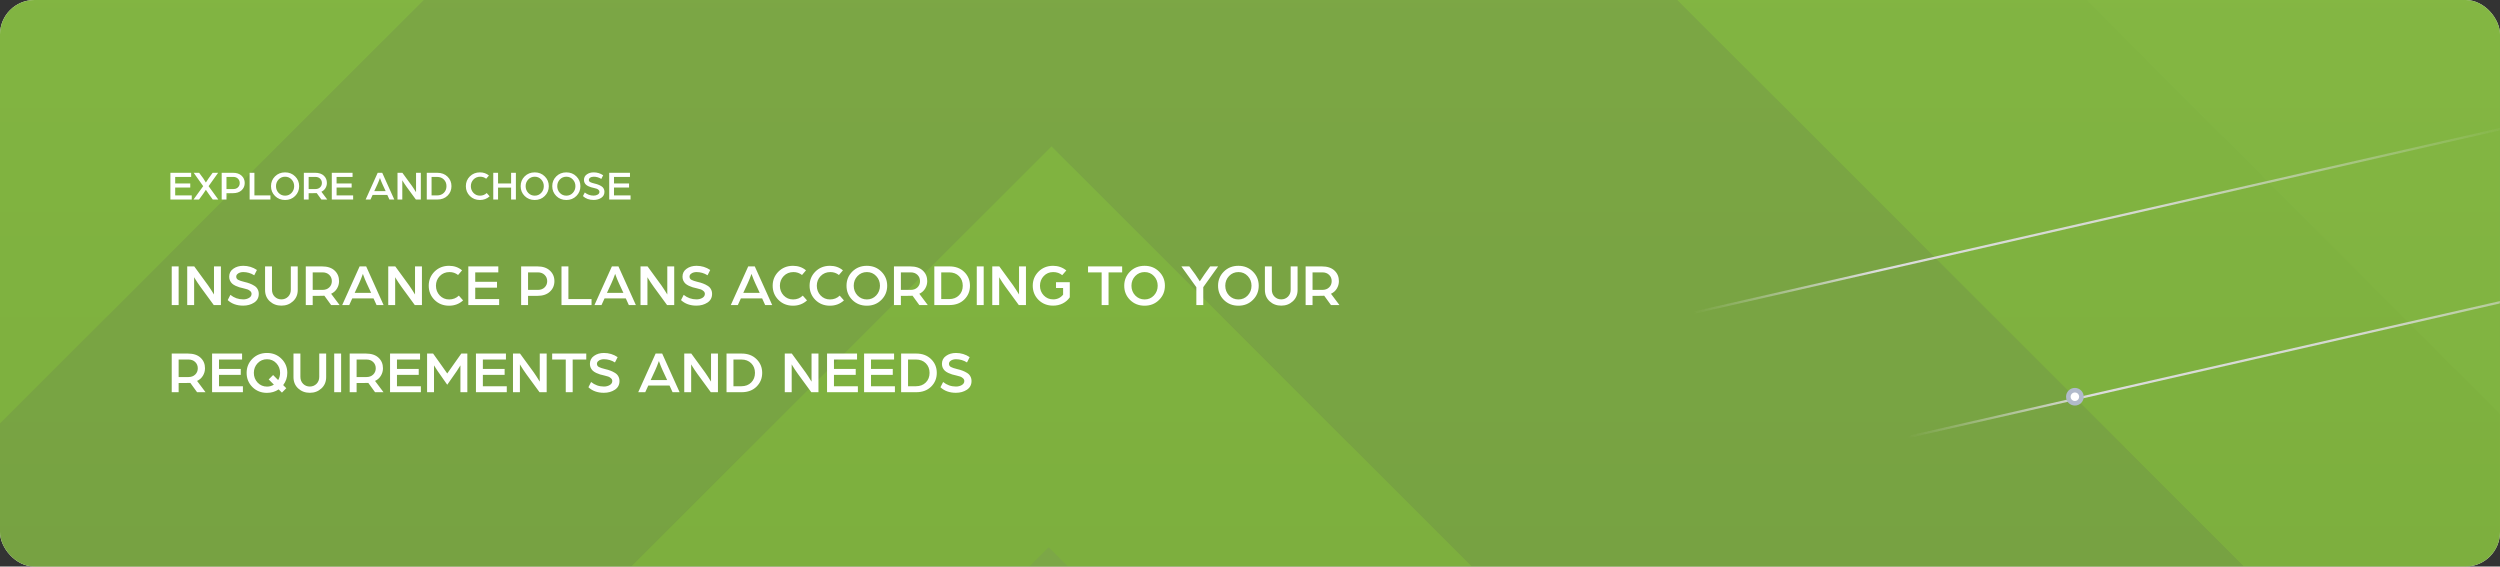 <svg width="1090" height="247" viewBox="0 0 1090 247" fill="none" xmlns="http://www.w3.org/2000/svg">
<rect x="0" y="0" width="1090" height="247" fill="#333333" stroke="none"/>
<g clip-path="url(#clip0_55_462)">
<rect width="1090" height="247" rx="15" fill="#F0F0F0"/>
<g clip-path="url(#clip1_55_462)">
<path d="M1090 -569H-4.43V526H1090V-569Z" fill="url(#paint0_linear_55_462)"/>
<mask id="mask0_55_462" style="mask-type:alpha" maskUnits="userSpaceOnUse" x="-5" y="-569" width="1096" height="1095">
<path d="M1090.57 -569H-4.43V526H1090.57V-569Z" fill="#212937"/>
</mask>
<g mask="url(#mask0_55_462)">
<g style="mix-blend-mode:luminosity" opacity="0.15">
<path fill-rule="evenodd" clip-rule="evenodd" d="M751.702 -566.719L-3.858 188.5V526L458.469 63.813L920.794 526H1090.57V359.138L626.758 -104.511L1090.57 -566.719H751.702Z" fill="#555555"/>
<path fill-rule="evenodd" clip-rule="evenodd" d="M-3.858 -566.719V8.664L572.727 -566.719H-3.858Z" fill="#555555"/>
<path fill-rule="evenodd" clip-rule="evenodd" d="M457.218 238.591L168.946 526H745.531L457.218 238.591Z" fill="#777777"/>
<path fill-rule="evenodd" clip-rule="evenodd" d="M803.133 -106.662L1090.57 181.109V-394.274L803.133 -106.662Z" fill="#8DC14B"/>
</g>
<path d="M1320.81 3.771L661.695 153.797" stroke="url(#paint1_linear_55_462)"/>
<path d="M1414.34 57.95L755.227 207.977" stroke="url(#paint2_linear_55_462)"/>
<path d="M904.648 176.398C906.536 176.398 908.07 174.864 908.07 172.977C908.07 171.089 906.536 169.555 904.648 169.555C902.761 169.555 901.227 171.089 901.227 172.977C901.227 174.864 902.761 176.398 904.648 176.398Z" fill="white"/>
<path d="M904.648 175.828C906.222 175.828 907.5 174.551 907.5 172.977C907.5 171.403 906.222 170.125 904.648 170.125C903.074 170.125 901.797 171.403 901.797 172.977C901.797 174.551 903.074 175.828 904.648 175.828Z" stroke="#B1BACB" stroke-width="2"/>
</g>
<path d="M74.296 87V75.336H83.35V77.136H76.384V79.98H82.954V81.762H76.384V85.2H83.602V87H74.296ZM84.36 87L88.59 81.168L84.45 75.336H86.826L88.59 77.712L89.76 79.584C90.36 78.636 90.768 78.012 90.984 77.712L92.712 75.336H95.106L90.948 81.168L95.178 87H92.766L90.966 84.516L89.76 82.752C89.16 83.676 88.764 84.27 88.572 84.534L86.772 87H84.36ZM96.655 87V75.336H101.569C103.177 75.336 104.431 75.756 105.331 76.596C106.243 77.436 106.699 78.498 106.699 79.782C106.699 81.066 106.243 82.128 105.331 82.968C104.431 83.808 103.171 84.228 101.551 84.228H98.743V87H96.655ZM98.743 82.428H101.695C102.547 82.428 103.231 82.176 103.747 81.672C104.263 81.168 104.521 80.538 104.521 79.782C104.521 79.038 104.263 78.414 103.747 77.91C103.231 77.394 102.553 77.136 101.713 77.136H98.743V82.428ZM108.837 87V75.336H110.925V85.2H117.909V87H108.837ZM124.314 85.308C125.43 85.308 126.366 84.906 127.122 84.102C127.878 83.286 128.256 82.308 128.256 81.168C128.256 80.028 127.878 79.056 127.122 78.252C126.366 77.448 125.43 77.046 124.314 77.046C123.186 77.046 122.238 77.448 121.47 78.252C120.714 79.056 120.336 80.028 120.336 81.168C120.336 82.308 120.714 83.286 121.47 84.102C122.238 84.906 123.186 85.308 124.314 85.308ZM119.904 76.902C121.08 75.738 122.544 75.156 124.296 75.156C126.048 75.156 127.506 75.738 128.67 76.902C129.846 78.066 130.434 79.488 130.434 81.168C130.434 82.86 129.846 84.288 128.67 85.452C127.506 86.616 126.048 87.198 124.296 87.198C122.544 87.198 121.08 86.616 119.904 85.452C118.74 84.288 118.158 82.86 118.158 81.168C118.158 79.488 118.74 78.066 119.904 76.902ZM132.48 87V75.336H137.376C139.032 75.336 140.304 75.756 141.192 76.596C142.08 77.424 142.524 78.486 142.524 79.782C142.524 80.586 142.314 81.336 141.894 82.032C141.474 82.728 140.886 83.25 140.13 83.598L142.686 87H140.13L138.096 84.192C137.748 84.216 137.13 84.228 136.242 84.228H134.568V87H132.48ZM134.568 82.428H137.502C138.366 82.428 139.056 82.176 139.572 81.672C140.088 81.168 140.346 80.538 140.346 79.782C140.346 79.026 140.088 78.396 139.572 77.892C139.056 77.388 138.372 77.136 137.52 77.136H134.568V82.428ZM144.661 87V75.336H153.715V77.136H146.749V79.98H153.319V81.762H146.749V85.2H153.967V87H144.661ZM159.417 87L164.673 75.336H166.653L171.909 87H169.785L168.867 84.984H162.459L161.541 87H159.417ZM163.179 83.328H168.147L166.779 80.376C166.623 80.04 166.449 79.638 166.257 79.17C166.077 78.702 165.933 78.324 165.825 78.036L165.663 77.586C165.279 78.666 164.907 79.596 164.547 80.376L163.179 83.328ZM173.314 87V75.336H175.438L179.614 81.06C179.854 81.396 180.124 81.798 180.424 82.266C180.724 82.722 180.958 83.094 181.126 83.382L181.396 83.814V75.336H183.484V87H181.324L177.346 81.564C177.046 81.156 176.734 80.706 176.41 80.214C176.086 79.71 175.834 79.314 175.654 79.026L175.402 78.594V87H173.314ZM188.163 85.2H190.557C191.781 85.2 192.771 84.822 193.527 84.066C194.283 83.31 194.661 82.344 194.661 81.168C194.661 79.992 194.283 79.026 193.527 78.27C192.771 77.514 191.781 77.136 190.557 77.136H188.163V85.2ZM186.075 87V75.336H190.647C192.495 75.336 193.989 75.9 195.129 77.028C196.269 78.144 196.839 79.524 196.839 81.168C196.839 82.812 196.269 84.198 195.129 85.326C193.989 86.442 192.495 87 190.647 87H186.075ZM203.113 81.168C203.113 79.488 203.695 78.066 204.859 76.902C206.035 75.738 207.499 75.156 209.251 75.156C210.787 75.156 212.095 75.612 213.175 76.524L211.969 77.928C211.213 77.34 210.355 77.046 209.395 77.046C208.207 77.046 207.223 77.448 206.443 78.252C205.675 79.056 205.291 80.028 205.291 81.168C205.291 82.308 205.669 83.286 206.425 84.102C207.193 84.906 208.141 85.308 209.269 85.308C210.433 85.308 211.411 84.924 212.203 84.156L213.481 85.596C212.317 86.664 210.907 87.198 209.251 87.198C207.499 87.198 206.035 86.616 204.859 85.452C203.695 84.288 203.113 82.86 203.113 81.168ZM215.062 87V75.336H217.15V79.998H222.838V75.336H224.926V87H222.838V81.78H217.15V87H215.062ZM233.158 85.308C234.274 85.308 235.21 84.906 235.966 84.102C236.722 83.286 237.1 82.308 237.1 81.168C237.1 80.028 236.722 79.056 235.966 78.252C235.21 77.448 234.274 77.046 233.158 77.046C232.03 77.046 231.082 77.448 230.314 78.252C229.558 79.056 229.18 80.028 229.18 81.168C229.18 82.308 229.558 83.286 230.314 84.102C231.082 84.906 232.03 85.308 233.158 85.308ZM228.748 76.902C229.924 75.738 231.388 75.156 233.14 75.156C234.892 75.156 236.35 75.738 237.514 76.902C238.69 78.066 239.278 79.488 239.278 81.168C239.278 82.86 238.69 84.288 237.514 85.452C236.35 86.616 234.892 87.198 233.14 87.198C231.388 87.198 229.924 86.616 228.748 85.452C227.584 84.288 227.002 82.86 227.002 81.168C227.002 79.488 227.584 78.066 228.748 76.902ZM246.939 85.308C248.055 85.308 248.991 84.906 249.747 84.102C250.503 83.286 250.881 82.308 250.881 81.168C250.881 80.028 250.503 79.056 249.747 78.252C248.991 77.448 248.055 77.046 246.939 77.046C245.811 77.046 244.863 77.448 244.095 78.252C243.339 79.056 242.961 80.028 242.961 81.168C242.961 82.308 243.339 83.286 244.095 84.102C244.863 84.906 245.811 85.308 246.939 85.308ZM242.529 76.902C243.705 75.738 245.169 75.156 246.921 75.156C248.673 75.156 250.131 75.738 251.295 76.902C252.471 78.066 253.059 79.488 253.059 81.168C253.059 82.86 252.471 84.288 251.295 85.452C250.131 86.616 248.673 87.198 246.921 87.198C245.169 87.198 243.705 86.616 242.529 85.452C241.365 84.288 240.783 82.86 240.783 81.168C240.783 79.488 241.365 78.066 242.529 76.902ZM254.16 85.506L254.97 83.922C256.098 84.834 257.388 85.29 258.84 85.29C259.512 85.29 260.1 85.14 260.604 84.84C261.108 84.54 261.36 84.138 261.36 83.634C261.36 83.298 261.228 83.016 260.964 82.788C260.7 82.548 260.43 82.38 260.154 82.284C259.878 82.188 259.482 82.08 258.966 81.96C258.45 81.84 258.018 81.732 257.67 81.636C257.322 81.528 256.938 81.378 256.518 81.186C256.098 80.982 255.762 80.766 255.51 80.538C255.258 80.31 255.042 80.016 254.862 79.656C254.694 79.296 254.61 78.894 254.61 78.45C254.61 77.418 255.024 76.614 255.852 76.038C256.68 75.45 257.676 75.156 258.84 75.156C260.364 75.156 261.744 75.576 262.98 76.416L262.17 78.018C261.15 77.37 260.04 77.046 258.84 77.046C258.54 77.046 258.24 77.088 257.94 77.172C257.64 77.244 257.364 77.394 257.112 77.622C256.86 77.838 256.734 78.108 256.734 78.432C256.734 78.852 256.926 79.17 257.31 79.386C257.706 79.602 258.33 79.812 259.182 80.016C259.818 80.16 260.364 80.322 260.82 80.502C261.276 80.67 261.726 80.892 262.17 81.168C262.614 81.432 262.95 81.774 263.178 82.194C263.418 82.614 263.538 83.094 263.538 83.634C263.538 84.774 263.07 85.65 262.134 86.262C261.198 86.874 260.094 87.18 258.822 87.18C256.914 87.18 255.36 86.622 254.16 85.506ZM265.616 87V75.336H274.67V77.136H267.704V79.98H274.274V81.762H267.704V85.2H274.922V87H265.616Z" fill="white"/>
<path d="M74.872 133V116.152H77.888V133H74.872ZM81.626 133V116.152H84.694L90.726 124.42C91.073 124.905 91.463 125.486 91.896 126.162C92.329 126.821 92.667 127.358 92.91 127.774L93.3 128.398V116.152H96.316V133H93.196L87.45 125.148C87.017 124.559 86.566 123.909 86.098 123.198C85.63 122.47 85.266 121.898 85.006 121.482L84.642 120.858V133H81.626ZM99.279 130.842L100.45 128.554C102.079 129.871 103.942 130.53 106.04 130.53C107.01 130.53 107.86 130.313 108.588 129.88C109.316 129.447 109.68 128.866 109.68 128.138C109.68 127.653 109.489 127.245 109.108 126.916C108.726 126.569 108.336 126.327 107.938 126.188C107.539 126.049 106.967 125.893 106.222 125.72C105.476 125.547 104.852 125.391 104.35 125.252C103.847 125.096 103.292 124.879 102.686 124.602C102.079 124.307 101.594 123.995 101.23 123.666C100.866 123.337 100.554 122.912 100.294 122.392C100.051 121.872 99.93 121.291 99.93 120.65C99.93 119.159 100.528 117.998 101.724 117.166C102.92 116.317 104.358 115.892 106.04 115.892C108.241 115.892 110.234 116.499 112.02 117.712L110.85 120.026C109.376 119.09 107.773 118.622 106.04 118.622C105.606 118.622 105.173 118.683 104.74 118.804C104.306 118.908 103.908 119.125 103.544 119.454C103.18 119.766 102.998 120.156 102.998 120.624C102.998 121.231 103.275 121.69 103.83 122.002C104.402 122.314 105.303 122.617 106.534 122.912C107.452 123.12 108.241 123.354 108.9 123.614C109.558 123.857 110.208 124.177 110.85 124.576C111.491 124.957 111.976 125.451 112.306 126.058C112.652 126.665 112.826 127.358 112.826 128.138C112.826 129.785 112.15 131.05 110.798 131.934C109.446 132.818 107.851 133.26 106.014 133.26C103.258 133.26 101.013 132.454 99.279 130.842ZM127.735 131.362C126.366 132.627 124.684 133.26 122.691 133.26C120.698 133.26 119.008 132.627 117.621 131.362C116.252 130.097 115.567 128.45 115.567 126.422V116.152H118.583V126.318C118.583 127.549 118.982 128.563 119.779 129.36C120.576 130.14 121.547 130.53 122.691 130.53C123.835 130.53 124.806 130.14 125.603 129.36C126.4 128.563 126.799 127.549 126.799 126.318V116.152H129.815V126.422C129.815 128.45 129.122 130.097 127.735 131.362ZM133.321 133V116.152H140.393C142.785 116.152 144.623 116.759 145.905 117.972C147.188 119.168 147.829 120.702 147.829 122.574C147.829 123.735 147.526 124.819 146.919 125.824C146.313 126.829 145.463 127.583 144.371 128.086L148.063 133H144.371L141.433 128.944C140.931 128.979 140.038 128.996 138.755 128.996H136.337V133H133.321ZM136.337 126.396H140.575C141.823 126.396 142.82 126.032 143.565 125.304C144.311 124.576 144.683 123.666 144.683 122.574C144.683 121.482 144.311 120.572 143.565 119.844C142.82 119.116 141.832 118.752 140.601 118.752H136.337V126.396ZM149.201 133L156.793 116.152H159.653L167.245 133H164.177L162.851 130.088H153.595L152.269 133H149.201ZM154.635 127.696H161.811L159.835 123.432C159.61 122.947 159.358 122.366 159.081 121.69C158.821 121.014 158.613 120.468 158.457 120.052L158.223 119.402C157.668 120.962 157.131 122.305 156.611 123.432L154.635 127.696ZM169.274 133V116.152H172.342L178.374 124.42C178.721 124.905 179.111 125.486 179.544 126.162C179.978 126.821 180.316 127.358 180.558 127.774L180.948 128.398V116.152H183.964V133H180.844L175.098 125.148C174.665 124.559 174.214 123.909 173.746 123.198C173.278 122.47 172.914 121.898 172.654 121.482L172.29 120.858V133H169.274ZM186.928 124.576C186.928 122.149 187.769 120.095 189.45 118.414C191.149 116.733 193.263 115.892 195.794 115.892C198.013 115.892 199.902 116.551 201.462 117.868L199.72 119.896C198.628 119.047 197.389 118.622 196.002 118.622C194.286 118.622 192.865 119.203 191.738 120.364C190.629 121.525 190.074 122.929 190.074 124.576C190.074 126.223 190.62 127.635 191.712 128.814C192.821 129.975 194.191 130.556 195.82 130.556C197.501 130.556 198.914 130.001 200.058 128.892L201.904 130.972C200.223 132.515 198.186 133.286 195.794 133.286C193.263 133.286 191.149 132.445 189.45 130.764C187.769 129.083 186.928 127.02 186.928 124.576ZM204.186 133V116.152H217.264V118.752H207.202V122.86H216.692V125.434H207.202V130.4H217.628V133H204.186ZM227.216 133V116.152H234.314C236.636 116.152 238.448 116.759 239.748 117.972C241.065 119.185 241.724 120.719 241.724 122.574C241.724 124.429 241.065 125.963 239.748 127.176C238.448 128.389 236.628 128.996 234.288 128.996H230.232V133H227.216ZM230.232 126.396H234.496C235.726 126.396 236.714 126.032 237.46 125.304C238.205 124.576 238.578 123.666 238.578 122.574C238.578 121.499 238.205 120.598 237.46 119.87C236.714 119.125 235.735 118.752 234.522 118.752H230.232V126.396ZM244.811 133V116.152H247.827V130.4H257.915V133H244.811ZM259.193 133L266.785 116.152H269.645L277.237 133H274.169L272.843 130.088H263.587L262.261 133H259.193ZM264.627 127.696H271.803L269.827 123.432C269.602 122.947 269.35 122.366 269.073 121.69C268.813 121.014 268.605 120.468 268.449 120.052L268.215 119.402C267.66 120.962 267.123 122.305 266.603 123.432L264.627 127.696ZM279.267 133V116.152H282.335L288.367 124.42C288.713 124.905 289.103 125.486 289.537 126.162C289.97 126.821 290.308 127.358 290.551 127.774L290.941 128.398V116.152H293.957V133H290.837L285.091 125.148C284.657 124.559 284.207 123.909 283.739 123.198C283.271 122.47 282.907 121.898 282.647 121.482L282.283 120.858V133H279.267ZM296.92 130.842L298.09 128.554C299.719 129.871 301.583 130.53 303.68 130.53C304.651 130.53 305.5 130.313 306.228 129.88C306.956 129.447 307.32 128.866 307.32 128.138C307.32 127.653 307.129 127.245 306.748 126.916C306.367 126.569 305.977 126.327 305.578 126.188C305.179 126.049 304.607 125.893 303.862 125.72C303.117 125.547 302.493 125.391 301.99 125.252C301.487 125.096 300.933 124.879 300.326 124.602C299.719 124.307 299.234 123.995 298.87 123.666C298.506 123.337 298.194 122.912 297.934 122.392C297.691 121.872 297.57 121.291 297.57 120.65C297.57 119.159 298.168 117.998 299.364 117.166C300.56 116.317 301.999 115.892 303.68 115.892C305.881 115.892 307.875 116.499 309.66 117.712L308.49 120.026C307.017 119.09 305.413 118.622 303.68 118.622C303.247 118.622 302.813 118.683 302.38 118.804C301.947 118.908 301.548 119.125 301.184 119.454C300.82 119.766 300.638 120.156 300.638 120.624C300.638 121.231 300.915 121.69 301.47 122.002C302.042 122.314 302.943 122.617 304.174 122.912C305.093 123.12 305.881 123.354 306.54 123.614C307.199 123.857 307.849 124.177 308.49 124.576C309.131 124.957 309.617 125.451 309.946 126.058C310.293 126.665 310.466 127.358 310.466 128.138C310.466 129.785 309.79 131.05 308.438 131.934C307.086 132.818 305.491 133.26 303.654 133.26C300.898 133.26 298.653 132.454 296.92 130.842ZM318.633 133L326.225 116.152H329.085L336.677 133H333.609L332.283 130.088H323.027L321.701 133H318.633ZM324.067 127.696H331.243L329.267 123.432C329.041 122.947 328.79 122.366 328.513 121.69C328.253 121.014 328.045 120.468 327.889 120.052L327.655 119.402C327.1 120.962 326.563 122.305 326.043 123.432L324.067 127.696ZM336.885 124.576C336.885 122.149 337.726 120.095 339.407 118.414C341.106 116.733 343.22 115.892 345.751 115.892C347.97 115.892 349.859 116.551 351.419 117.868L349.677 119.896C348.585 119.047 347.346 118.622 345.959 118.622C344.243 118.622 342.822 119.203 341.695 120.364C340.586 121.525 340.031 122.929 340.031 124.576C340.031 126.223 340.577 127.635 341.669 128.814C342.778 129.975 344.148 130.556 345.777 130.556C347.458 130.556 348.871 130.001 350.015 128.892L351.861 130.972C350.18 132.515 348.143 133.286 345.751 133.286C343.22 133.286 341.106 132.445 339.407 130.764C337.726 129.083 336.885 127.02 336.885 124.576ZM352.983 124.576C352.983 122.149 353.823 120.095 355.505 118.414C357.203 116.733 359.318 115.892 361.849 115.892C364.067 115.892 365.957 116.551 367.517 117.868L365.775 119.896C364.683 119.047 363.443 118.622 362.057 118.622C360.341 118.622 358.919 119.203 357.793 120.364C356.683 121.525 356.129 122.929 356.129 124.576C356.129 126.223 356.675 127.635 357.767 128.814C358.876 129.975 360.245 130.556 361.875 130.556C363.556 130.556 364.969 130.001 366.113 128.892L367.959 130.972C366.277 132.515 364.241 133.286 361.849 133.286C359.318 133.286 357.203 132.445 355.505 130.764C353.823 129.083 352.983 127.02 352.983 124.576ZM377.972 130.556C379.584 130.556 380.936 129.975 382.028 128.814C383.12 127.635 383.666 126.223 383.666 124.576C383.666 122.929 383.12 121.525 382.028 120.364C380.936 119.203 379.584 118.622 377.972 118.622C376.343 118.622 374.974 119.203 373.864 120.364C372.772 121.525 372.226 122.929 372.226 124.576C372.226 126.223 372.772 127.635 373.864 128.814C374.974 129.975 376.343 130.556 377.972 130.556ZM371.602 118.414C373.301 116.733 375.416 115.892 377.946 115.892C380.477 115.892 382.583 116.733 384.264 118.414C385.963 120.095 386.812 122.149 386.812 124.576C386.812 127.02 385.963 129.083 384.264 130.764C382.583 132.445 380.477 133.286 377.946 133.286C375.416 133.286 373.301 132.445 371.602 130.764C369.921 129.083 369.08 127.02 369.08 124.576C369.08 122.149 369.921 120.095 371.602 118.414ZM389.767 133V116.152H396.839C399.231 116.152 401.068 116.759 402.351 117.972C403.633 119.168 404.275 120.702 404.275 122.574C404.275 123.735 403.971 124.819 403.365 125.824C402.758 126.829 401.909 127.583 400.817 128.086L404.509 133H400.817L397.879 128.944C397.376 128.979 396.483 128.996 395.201 128.996H392.783V133H389.767ZM392.783 126.396H397.021C398.269 126.396 399.265 126.032 400.011 125.304C400.756 124.576 401.129 123.666 401.129 122.574C401.129 121.482 400.756 120.572 400.011 119.844C399.265 119.116 398.277 118.752 397.047 118.752H392.783V126.396ZM410.378 130.4H413.836C415.604 130.4 417.034 129.854 418.126 128.762C419.218 127.67 419.764 126.275 419.764 124.576C419.764 122.877 419.218 121.482 418.126 120.39C417.034 119.298 415.604 118.752 413.836 118.752H410.378V130.4ZM407.362 133V116.152H413.966C416.636 116.152 418.794 116.967 420.44 118.596C422.087 120.208 422.91 122.201 422.91 124.576C422.91 126.951 422.087 128.953 420.44 130.582C418.794 132.194 416.636 133 413.966 133H407.362ZM425.872 133V116.152H428.888V133H425.872ZM432.626 133V116.152H435.694L441.726 124.42C442.073 124.905 442.463 125.486 442.896 126.162C443.329 126.821 443.667 127.358 443.91 127.774L444.3 128.398V116.152H447.316V133H444.196L438.45 125.148C438.017 124.559 437.566 123.909 437.098 123.198C436.63 122.47 436.266 121.898 436.006 121.482L435.642 120.858V133H432.626ZM450.28 124.576C450.28 122.149 451.12 120.095 452.802 118.414C454.5 116.733 456.615 115.892 459.146 115.892C461.33 115.892 463.254 116.568 464.918 117.92L463.124 119.974C462.049 119.073 460.732 118.622 459.172 118.622C457.542 118.622 456.173 119.203 455.064 120.364C453.972 121.525 453.426 122.929 453.426 124.576C453.426 126.223 453.972 127.627 455.064 128.788C456.173 129.949 457.542 130.53 459.172 130.53C460.957 130.53 462.404 129.845 463.513 128.476V125.564H460.42V123.042H466.426V129.62C465.663 130.747 464.64 131.639 463.358 132.298C462.075 132.939 460.671 133.26 459.146 133.26C456.615 133.26 454.5 132.428 452.802 130.764C451.12 129.083 450.28 127.02 450.28 124.576ZM480.315 133V118.752H474.387V116.152H489.259V118.752H483.331V133H480.315ZM499.06 130.556C500.672 130.556 502.024 129.975 503.116 128.814C504.208 127.635 504.754 126.223 504.754 124.576C504.754 122.929 504.208 121.525 503.116 120.364C502.024 119.203 500.672 118.622 499.06 118.622C497.431 118.622 496.062 119.203 494.952 120.364C493.86 121.525 493.314 122.929 493.314 124.576C493.314 126.223 493.86 127.635 494.952 128.814C496.062 129.975 497.431 130.556 499.06 130.556ZM492.69 118.414C494.389 116.733 496.504 115.892 499.034 115.892C501.565 115.892 503.671 116.733 505.352 118.414C507.051 120.095 507.9 122.149 507.9 124.576C507.9 127.02 507.051 129.083 505.352 130.764C503.671 132.445 501.565 133.286 499.034 133.286C496.504 133.286 494.389 132.445 492.69 130.764C491.009 129.083 490.168 127.02 490.168 124.576C490.168 122.149 491.009 120.095 492.69 118.414ZM521.608 133V125.226L515.082 116.152H518.54L521.088 119.584L523.116 122.652C524.018 121.265 524.702 120.243 525.17 119.584L527.64 116.152H531.098L524.624 125.2V133H521.608ZM539.964 130.556C541.576 130.556 542.928 129.975 544.02 128.814C545.112 127.635 545.658 126.223 545.658 124.576C545.658 122.929 545.112 121.525 544.02 120.364C542.928 119.203 541.576 118.622 539.964 118.622C538.335 118.622 536.966 119.203 535.856 120.364C534.764 121.525 534.218 122.929 534.218 124.576C534.218 126.223 534.764 127.635 535.856 128.814C536.966 129.975 538.335 130.556 539.964 130.556ZM533.594 118.414C535.293 116.733 537.408 115.892 539.938 115.892C542.469 115.892 544.575 116.733 546.256 118.414C547.955 120.095 548.804 122.149 548.804 124.576C548.804 127.02 547.955 129.083 546.256 130.764C544.575 132.445 542.469 133.286 539.938 133.286C537.408 133.286 535.293 132.445 533.594 130.764C531.913 129.083 531.072 127.02 531.072 124.576C531.072 122.149 531.913 120.095 533.594 118.414ZM563.667 131.362C562.297 132.627 560.616 133.26 558.623 133.26C556.629 133.26 554.939 132.627 553.553 131.362C552.183 130.097 551.499 128.45 551.499 126.422V116.152H554.515V126.318C554.515 127.549 554.913 128.563 555.711 129.36C556.508 130.14 557.479 130.53 558.623 130.53C559.767 130.53 560.737 130.14 561.535 129.36C562.332 128.563 562.731 127.549 562.731 126.318V116.152H565.747V126.422C565.747 128.45 565.053 130.097 563.667 131.362ZM569.253 133V116.152H576.325C578.717 116.152 580.554 116.759 581.837 117.972C583.12 119.168 583.761 120.702 583.761 122.574C583.761 123.735 583.458 124.819 582.851 125.824C582.244 126.829 581.395 127.583 580.303 128.086L583.995 133H580.303L577.365 128.944C576.862 128.979 575.97 128.996 574.687 128.996H572.269V133H569.253ZM572.269 126.396H576.507C577.755 126.396 578.752 126.032 579.497 125.304C580.242 124.576 580.615 123.666 580.615 122.574C580.615 121.482 580.242 120.572 579.497 119.844C578.752 119.116 577.764 118.752 576.533 118.752H572.269V126.396ZM74.872 171V154.152H81.944C84.336 154.152 86.173 154.759 87.456 155.972C88.739 157.168 89.38 158.702 89.38 160.574C89.38 161.735 89.077 162.819 88.47 163.824C87.863 164.829 87.014 165.583 85.922 166.086L89.614 171H85.922L82.984 166.944C82.481 166.979 81.589 166.996 80.306 166.996H77.888V171H74.872ZM77.888 164.396H82.126C83.374 164.396 84.371 164.032 85.116 163.304C85.861 162.576 86.234 161.666 86.234 160.574C86.234 159.482 85.861 158.572 85.116 157.844C84.371 157.116 83.383 156.752 82.152 156.752H77.888V164.396ZM92.468 171V154.152H105.546V156.752H95.484V160.86H104.974V163.434H95.484V168.4H105.91V171H92.468ZM110.053 156.414C111.752 154.733 113.867 153.892 116.397 153.892C118.928 153.892 121.034 154.733 122.715 156.414C124.414 158.095 125.263 160.149 125.263 162.576C125.263 164.569 124.665 166.346 123.469 167.906L124.821 169.258L122.923 171.182L121.493 169.778C120.003 170.783 118.304 171.286 116.397 171.286C113.867 171.286 111.752 170.445 110.053 168.764C108.372 167.083 107.531 165.02 107.531 162.576C107.531 160.149 108.372 158.095 110.053 156.414ZM116.423 168.556C117.515 168.556 118.512 168.27 119.413 167.698L117.151 165.436L119.075 163.512L121.285 165.722C121.84 164.751 122.117 163.703 122.117 162.576C122.117 160.929 121.571 159.525 120.479 158.364C119.387 157.203 118.035 156.622 116.423 156.622C114.794 156.622 113.425 157.203 112.315 158.364C111.223 159.525 110.677 160.929 110.677 162.576C110.677 164.223 111.223 165.635 112.315 166.814C113.425 167.975 114.794 168.556 116.423 168.556ZM140.126 169.362C138.756 170.627 137.075 171.26 135.082 171.26C133.088 171.26 131.398 170.627 130.012 169.362C128.642 168.097 127.958 166.45 127.958 164.422V154.152H130.974V164.318C130.974 165.549 131.372 166.563 132.17 167.36C132.967 168.14 133.938 168.53 135.082 168.53C136.226 168.53 137.196 168.14 137.994 167.36C138.791 166.563 139.19 165.549 139.19 164.318V154.152H142.206V164.422C142.206 166.45 141.512 168.097 140.126 169.362ZM145.712 171V154.152H148.728V171H145.712ZM152.466 171V154.152H159.538C161.93 154.152 163.767 154.759 165.05 155.972C166.332 157.168 166.974 158.702 166.974 160.574C166.974 161.735 166.67 162.819 166.064 163.824C165.457 164.829 164.608 165.583 163.516 166.086L167.208 171H163.516L160.578 166.944C160.075 166.979 159.182 166.996 157.9 166.996H155.482V171H152.466ZM155.482 164.396H159.72C160.968 164.396 161.964 164.032 162.71 163.304C163.455 162.576 163.828 161.666 163.828 160.574C163.828 159.482 163.455 158.572 162.71 157.844C161.964 157.116 160.976 156.752 159.746 156.752H155.482V164.396ZM170.061 171V154.152H183.139V156.752H173.077V160.86H182.567V163.434H173.077V168.4H183.503V171H170.061ZM186.21 171V154.152H188.836L191.176 157.428L194.998 162.836L198.794 157.454L201.134 154.152H203.76V171H200.744V159.3C200.397 159.924 199.86 160.765 199.132 161.822L194.998 167.75L190.812 161.77L189.226 159.3V171H186.21ZM207.513 171V154.152H220.591V156.752H210.529V160.86H220.019V163.434H210.529V168.4H220.955V171H207.513ZM223.661 171V154.152H226.729L232.761 162.42C233.108 162.905 233.498 163.486 233.931 164.162C234.364 164.821 234.702 165.358 234.945 165.774L235.335 166.398V154.152H238.351V171H235.231L229.485 163.148C229.052 162.559 228.601 161.909 228.133 161.198C227.665 160.47 227.301 159.898 227.041 159.482L226.677 158.858V171H223.661ZM246.671 171V156.752H240.743V154.152H255.615V156.752H249.687V171H246.671ZM256.549 168.842L257.719 166.554C259.348 167.871 261.212 168.53 263.309 168.53C264.28 168.53 265.129 168.313 265.857 167.88C266.585 167.447 266.949 166.866 266.949 166.138C266.949 165.653 266.758 165.245 266.377 164.916C265.996 164.569 265.606 164.327 265.207 164.188C264.808 164.049 264.236 163.893 263.491 163.72C262.746 163.547 262.122 163.391 261.619 163.252C261.116 163.096 260.562 162.879 259.955 162.602C259.348 162.307 258.863 161.995 258.499 161.666C258.135 161.337 257.823 160.912 257.563 160.392C257.32 159.872 257.199 159.291 257.199 158.65C257.199 157.159 257.797 155.998 258.993 155.166C260.189 154.317 261.628 153.892 263.309 153.892C265.51 153.892 267.504 154.499 269.289 155.712L268.119 158.026C266.646 157.09 265.042 156.622 263.309 156.622C262.876 156.622 262.442 156.683 262.009 156.804C261.576 156.908 261.177 157.125 260.813 157.454C260.449 157.766 260.267 158.156 260.267 158.624C260.267 159.231 260.544 159.69 261.099 160.002C261.671 160.314 262.572 160.617 263.803 160.912C264.722 161.12 265.51 161.354 266.169 161.614C266.828 161.857 267.478 162.177 268.119 162.576C268.76 162.957 269.246 163.451 269.575 164.058C269.922 164.665 270.095 165.358 270.095 166.138C270.095 167.785 269.419 169.05 268.067 169.934C266.715 170.818 265.12 171.26 263.283 171.26C260.527 171.26 258.282 170.454 256.549 168.842ZM278.261 171L285.853 154.152H288.713L296.305 171H293.237L291.911 168.088H282.655L281.329 171H278.261ZM283.695 165.696H290.871L288.895 161.432C288.67 160.947 288.419 160.366 288.141 159.69C287.881 159.014 287.673 158.468 287.517 158.052L287.283 157.402C286.729 158.962 286.191 160.305 285.671 161.432L283.695 165.696ZM298.335 171V154.152H301.403L307.435 162.42C307.782 162.905 308.172 163.486 308.605 164.162C309.038 164.821 309.376 165.358 309.619 165.774L310.009 166.398V154.152H313.025V171H309.905L304.159 163.148C303.726 162.559 303.275 161.909 302.807 161.198C302.339 160.47 301.975 159.898 301.715 159.482L301.351 158.858V171H298.335ZM319.784 168.4H323.242C325.01 168.4 326.44 167.854 327.532 166.762C328.624 165.67 329.17 164.275 329.17 162.576C329.17 160.877 328.624 159.482 327.532 158.39C326.44 157.298 325.01 156.752 323.242 156.752H319.784V168.4ZM316.768 171V154.152H323.372C326.042 154.152 328.2 154.967 329.846 156.596C331.493 158.208 332.316 160.201 332.316 162.576C332.316 164.951 331.493 166.953 329.846 168.582C328.2 170.194 326.042 171 323.372 171H316.768ZM342.159 171V154.152H345.227L351.259 162.42C351.606 162.905 351.996 163.486 352.429 164.162C352.862 164.821 353.2 165.358 353.443 165.774L353.833 166.398V154.152H356.849V171H353.729L347.983 163.148C347.55 162.559 347.099 161.909 346.631 161.198C346.163 160.47 345.799 159.898 345.539 159.482L345.175 158.858V171H342.159ZM360.593 171V154.152H373.671V156.752H363.609V160.86H373.099V163.434H363.609V168.4H374.035V171H360.593ZM376.741 171V154.152H389.819V156.752H379.757V160.86H389.247V163.434H379.757V168.4H390.183V171H376.741ZM395.906 168.4H399.364C401.132 168.4 402.562 167.854 403.654 166.762C404.746 165.67 405.292 164.275 405.292 162.576C405.292 160.877 404.746 159.482 403.654 158.39C402.562 157.298 401.132 156.752 399.364 156.752H395.906V168.4ZM392.89 171V154.152H399.494C402.163 154.152 404.321 154.967 405.968 156.596C407.614 158.208 408.438 160.201 408.438 162.576C408.438 164.951 407.614 166.953 405.968 168.582C404.321 170.194 402.163 171 399.494 171H392.89ZM410.035 168.842L411.205 166.554C412.835 167.871 414.698 168.53 416.795 168.53C417.766 168.53 418.615 168.313 419.343 167.88C420.071 167.447 420.435 166.866 420.435 166.138C420.435 165.653 420.245 165.245 419.863 164.916C419.482 164.569 419.092 164.327 418.693 164.188C418.295 164.049 417.723 163.893 416.977 163.72C416.232 163.547 415.608 163.391 415.105 163.252C414.603 163.096 414.048 162.879 413.441 162.602C412.835 162.307 412.349 161.995 411.985 161.666C411.621 161.337 411.309 160.912 411.049 160.392C410.807 159.872 410.685 159.291 410.685 158.65C410.685 157.159 411.283 155.998 412.479 155.166C413.675 154.317 415.114 153.892 416.795 153.892C418.997 153.892 420.99 154.499 422.775 155.712L421.605 158.026C420.132 157.09 418.529 156.622 416.795 156.622C416.362 156.622 415.929 156.683 415.495 156.804C415.062 156.908 414.663 157.125 414.299 157.454C413.935 157.766 413.753 158.156 413.753 158.624C413.753 159.231 414.031 159.69 414.585 160.002C415.157 160.314 416.059 160.617 417.289 160.912C418.208 161.12 418.997 161.354 419.655 161.614C420.314 161.857 420.964 162.177 421.605 162.576C422.247 162.957 422.732 163.451 423.061 164.058C423.408 164.665 423.581 165.358 423.581 166.138C423.581 167.785 422.905 169.05 421.553 169.934C420.201 170.818 418.607 171.26 416.769 171.26C414.013 171.26 411.769 170.454 410.035 168.842Z" fill="white"/>
</g>
</g>
<defs>
<linearGradient id="paint0_linear_55_462" x1="543.07" y1="-569" x2="543.07" y2="526" gradientUnits="userSpaceOnUse">
<stop stop-color="#8DC14B"/>
<stop offset="1" stop-color="#77A939"/>
</linearGradient>
<linearGradient id="paint1_linear_55_462" x1="740.461" y1="144.238" x2="1096.8" y2="46.401" gradientUnits="userSpaceOnUse">
<stop stop-color="#DCDCDC" stop-opacity="0"/>
<stop offset="0.224" stop-color="#DCDCDC"/>
<stop offset="0.552" stop-color="#DCDCDC" stop-opacity="0.911"/>
<stop offset="1" stop-color="#DCDCDC" stop-opacity="0"/>
</linearGradient>
<linearGradient id="paint2_linear_55_462" x1="833.992" y1="198.418" x2="1190.34" y2="100.581" gradientUnits="userSpaceOnUse">
<stop stop-color="#DCDCDC" stop-opacity="0"/>
<stop offset="0.224" stop-color="#DCDCDC"/>
<stop offset="0.552" stop-color="#DCDCDC" stop-opacity="0.911"/>
<stop offset="1" stop-color="#DCDCDC" stop-opacity="0"/>
</linearGradient>
<clipPath id="clip0_55_462">
<rect width="1090" height="247" rx="15" fill="white"/>
</clipPath>
<clipPath id="clip1_55_462">
<rect width="1095" height="1095" fill="white" transform="translate(-5 -569)"/>
</clipPath>
</defs>
</svg>
